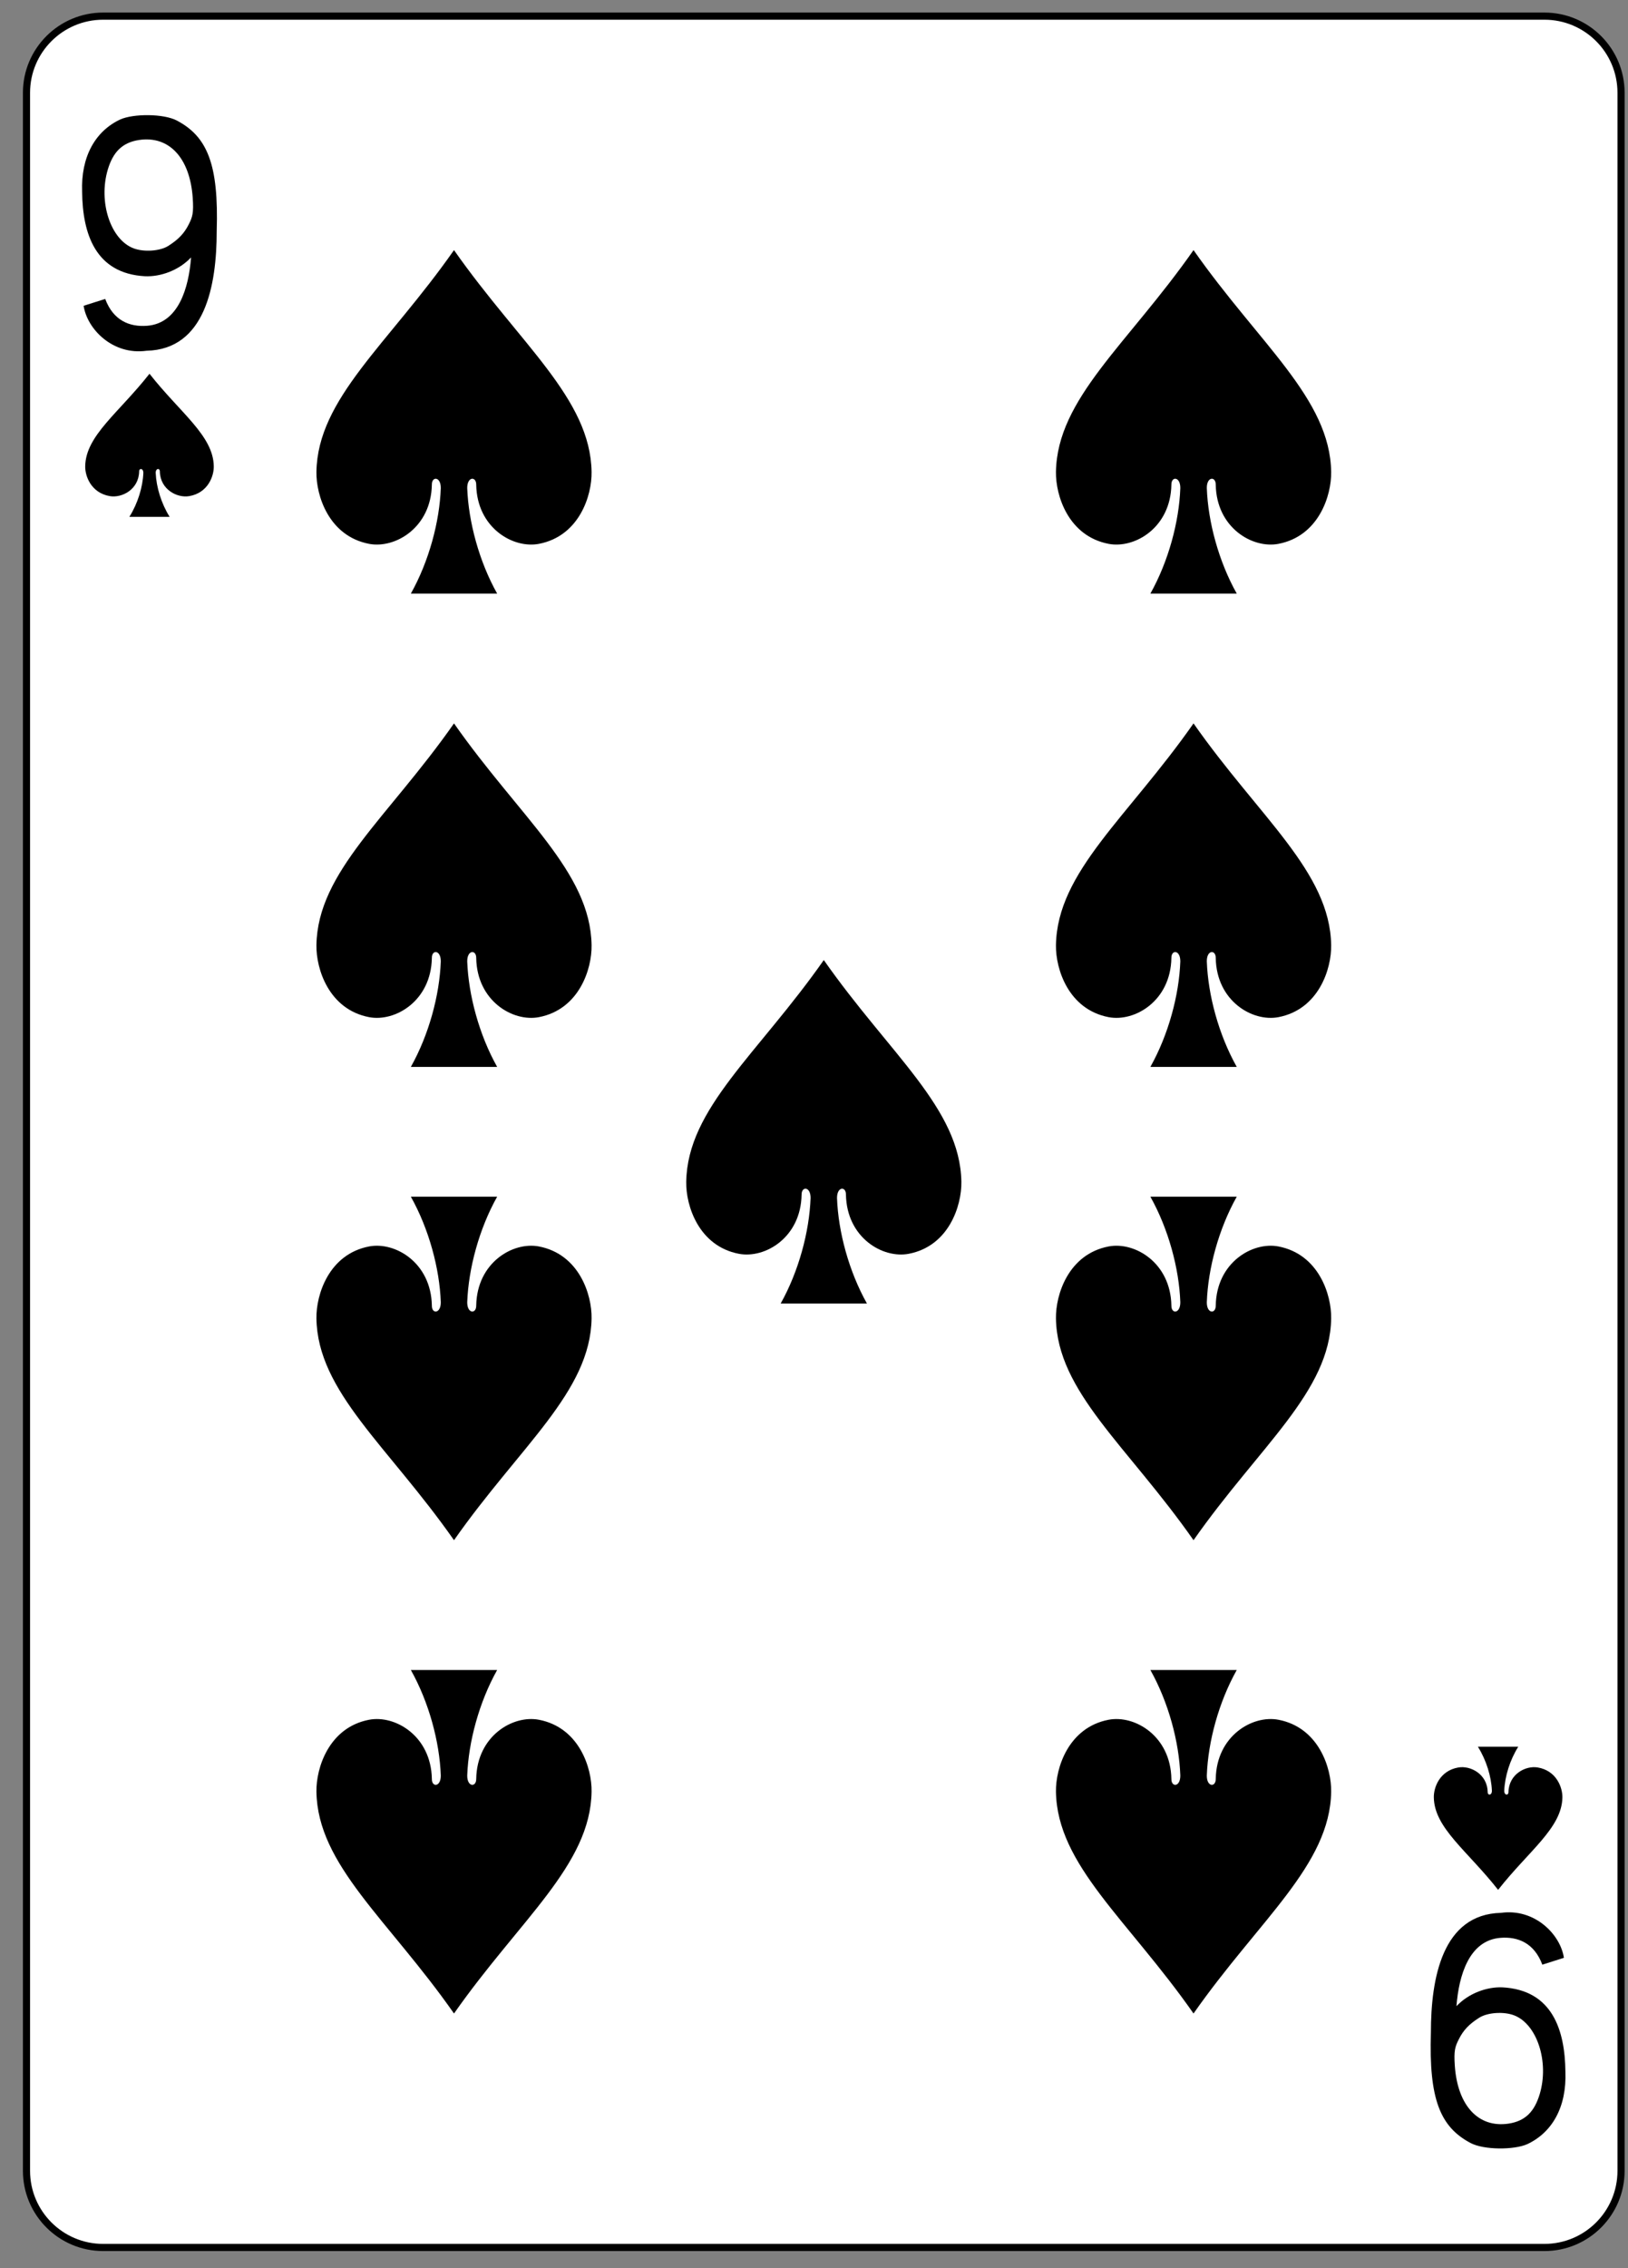 <?xml version="1.0" encoding="UTF-8" standalone="no"?>
<!DOCTYPE svg PUBLIC "-//W3C//DTD SVG 1.1//EN" "http://www.w3.org/Graphics/SVG/1.1/DTD/svg11.dtd">
<svg width="100%" height="100%" viewBox="0 0 227 316" version="1.1" xmlns="http://www.w3.org/2000/svg" xmlns:xlink="http://www.w3.org/1999/xlink" xml:space="preserve" style="fill-rule:evenodd;clip-rule:evenodd;">
    <rect x="0" y="0" width="227" height="316" fill="#808080" stroke="none"/>
    <g transform="matrix(1,0,0,1,-2573,-1795)">
        <g transform="matrix(1,0,0,1,0,2187.64)">
            <g id="rect7195-8-7" transform="matrix(0.996,0,0,0.997,-345.023,79.602)">
                <path d="M3156.68,-460.696C3156.68,-466.608 3151.88,-471.408 3145.96,-471.408L2944.18,-471.408C2938.26,-471.408 2933.45,-466.608 2933.45,-460.696L2933.45,-170.309C2933.45,-164.397 2938.26,-159.597 2944.18,-159.597L3145.96,-159.597C3151.88,-159.597 3156.68,-164.397 3156.68,-170.309L3156.68,-460.696Z" style="fill:white;stroke:black;stroke-width:1px;"/>
            </g>
            <g id="path7225-5-2" transform="matrix(0.996,0,0,0.997,-345.023,79.602)">
                <path d="M2993.3,-438.713C2984.08,-425.556 2974.2,-417.985 2974.04,-407.72C2973.99,-404.396 2975.78,-398.747 2981.41,-397.665C2985.06,-396.967 2990.09,-399.923 2990.2,-405.928C2990.18,-407.123 2991.46,-407.092 2991.45,-405.454C2991.28,-400.717 2989.78,-395.202 2987.26,-390.713C2991.29,-390.713 2995.32,-390.713 2999.34,-390.713C2996.82,-395.202 2995.33,-400.717 2995.15,-405.454C2995.14,-407.092 2996.42,-407.123 2996.41,-405.928C2996.51,-399.923 3001.54,-396.967 3005.19,-397.665C3010.82,-398.747 3012.62,-404.396 3012.56,-407.72C3012.4,-417.985 3002.53,-425.556 2993.3,-438.713L2993.3,-438.713Z" style="fill-rule:nonzero;"/>
            </g>
            <g id="path7227-2-8" transform="matrix(0.996,0,0,0.997,-345.023,79.602)">
                <path d="M2950.67,-421.435C2946.36,-415.953 2941.75,-412.798 2941.67,-408.521C2941.64,-407.136 2942.49,-404.782 2945.12,-404.332C2946.82,-404.041 2949.17,-405.272 2949.22,-407.774C2949.21,-408.272 2949.81,-408.259 2949.81,-407.577C2949.73,-405.603 2949.03,-403.305 2947.85,-401.435C2949.73,-401.435 2951.61,-401.435 2953.49,-401.435C2952.32,-403.305 2951.62,-405.603 2951.54,-407.577C2951.53,-408.259 2952.13,-408.272 2952.12,-407.774C2952.17,-405.272 2954.52,-404.041 2956.23,-404.332C2958.86,-404.782 2959.7,-407.136 2959.67,-408.521C2959.59,-412.798 2954.98,-415.953 2950.67,-421.435L2950.67,-421.435Z" style="fill-rule:nonzero;"/>
            </g>
            <g id="path7229-4-8" transform="matrix(0.996,0,0,0.997,-345.023,79.602)">
                <path d="M2993.3,-258.432C2984.08,-271.59 2974.2,-279.161 2974.04,-289.426C2973.99,-292.75 2975.78,-298.399 2981.41,-299.481C2985.06,-300.179 2990.09,-297.223 2990.2,-291.218C2990.18,-290.023 2991.46,-290.054 2991.45,-291.692C2991.28,-296.428 2989.78,-301.943 2987.26,-306.432C2991.29,-306.432 2995.32,-306.432 2999.34,-306.432C2996.82,-301.943 2995.33,-296.428 2995.15,-291.692C2995.14,-290.054 2996.42,-290.023 2996.41,-291.218C2996.51,-297.223 3001.54,-300.179 3005.19,-299.481C3010.82,-298.399 3012.62,-292.75 3012.56,-289.426C3012.4,-279.161 3002.53,-271.59 2993.3,-258.432L2993.3,-258.432Z" style="fill-rule:nonzero;"/>
            </g>
            <g id="path7231-7-8" transform="matrix(0.996,0,0,0.997,-345.023,79.602)">
                <path d="M3139.47,-209.57C3135.16,-215.052 3130.54,-218.207 3130.47,-222.484C3130.44,-223.869 3131.28,-226.223 3133.91,-226.674C3135.62,-226.965 3137.97,-225.733 3138.01,-223.231C3138,-222.733 3138.61,-222.746 3138.6,-223.428C3138.52,-225.402 3137.82,-227.7 3136.64,-229.57C3138.52,-229.57 3140.41,-229.57 3142.29,-229.57C3141.11,-227.7 3140.41,-225.402 3140.33,-223.428C3140.32,-222.746 3140.92,-222.733 3140.92,-223.231C3140.97,-225.733 3143.31,-226.965 3145.02,-226.674C3147.65,-226.223 3148.49,-223.869 3148.47,-222.484C3148.39,-218.207 3143.78,-215.052 3139.47,-209.57L3139.47,-209.57Z" style="fill-rule:nonzero;"/>
            </g>
            <g id="path7233-8-9" transform="matrix(0.996,0,0,0.997,-345.023,79.602)">
                <path d="M3096.83,-438.713C3087.61,-425.556 3077.74,-417.985 3077.57,-407.72C3077.52,-404.396 3079.31,-398.747 3084.94,-397.665C3088.6,-396.967 3093.62,-399.923 3093.73,-405.928C3093.71,-407.123 3094.99,-407.092 3094.98,-405.454C3094.81,-400.717 3093.31,-395.202 3090.79,-390.713C3094.82,-390.713 3098.85,-390.713 3102.88,-390.713C3100.36,-395.202 3098.86,-400.717 3098.69,-405.454C3098.67,-407.092 3099.95,-407.123 3099.94,-405.928C3100.04,-399.923 3105.07,-396.967 3108.72,-397.665C3114.35,-398.747 3116.15,-404.396 3116.1,-407.72C3115.93,-417.985 3106.06,-425.556 3096.83,-438.713L3096.83,-438.713Z" style="fill-rule:nonzero;"/>
            </g>
            <g id="path7235-9-4" transform="matrix(0.996,0,0,0.997,-345.023,79.602)">
                <path d="M2993.3,-372.573C2984.08,-359.416 2974.2,-351.844 2974.04,-341.58C2973.99,-338.256 2975.78,-332.606 2981.41,-331.525C2985.06,-330.826 2990.09,-333.782 2990.2,-339.787C2990.18,-340.983 2991.46,-340.952 2991.45,-339.314C2991.28,-334.577 2989.78,-329.062 2987.26,-324.573C2991.29,-324.573 2995.32,-324.573 2999.34,-324.573C2996.82,-329.062 2995.33,-334.577 2995.15,-339.314C2995.14,-340.952 2996.42,-340.983 2996.41,-339.787C2996.51,-333.782 3001.54,-330.826 3005.19,-331.525C3010.82,-332.606 3012.62,-338.256 3012.56,-341.58C3012.4,-351.844 3002.53,-359.416 2993.3,-372.573L2993.3,-372.573Z" style="fill-rule:nonzero;"/>
            </g>
            <g id="path7241-7-2" transform="matrix(0.996,0,0,0.997,-345.023,79.602)">
                <path d="M3096.83,-372.573C3087.61,-359.416 3077.74,-351.844 3077.57,-341.58C3077.52,-338.256 3079.31,-332.606 3084.94,-331.525C3088.6,-330.826 3093.62,-333.782 3093.73,-339.787C3093.71,-340.983 3094.99,-340.952 3094.98,-339.314C3094.81,-334.577 3093.31,-329.062 3090.79,-324.573C3094.82,-324.573 3098.85,-324.573 3102.88,-324.573C3100.36,-329.062 3098.86,-334.577 3098.69,-339.314C3098.67,-340.952 3099.95,-340.983 3099.94,-339.787C3100.04,-333.782 3105.07,-330.826 3108.72,-331.525C3114.35,-332.606 3116.15,-338.256 3116.1,-341.58C3115.93,-351.844 3106.06,-359.416 3096.83,-372.573L3096.83,-372.573Z" style="fill-rule:nonzero;"/>
            </g>
            <g id="path7245-1-6" transform="matrix(0.996,0,0,0.997,-345.023,79.602)">
                <path d="M2993.3,-192.292C2984.08,-205.449 2974.2,-213.021 2974.04,-223.285C2973.99,-226.609 2975.78,-232.259 2981.41,-233.34C2985.06,-234.038 2990.09,-231.083 2990.2,-225.078C2990.18,-223.882 2991.46,-223.913 2991.45,-225.551C2991.28,-230.288 2989.78,-235.803 2987.26,-240.292C2991.29,-240.292 2995.32,-240.292 2999.34,-240.292C2996.82,-235.803 2995.33,-230.288 2995.15,-225.551C2995.14,-223.913 2996.42,-223.882 2996.41,-225.078C2996.51,-231.083 3001.54,-234.038 3005.19,-233.34C3010.82,-232.259 3012.62,-226.609 3012.56,-223.285C3012.4,-213.021 3002.53,-205.449 2993.3,-192.292L2993.3,-192.292Z" style="fill-rule:nonzero;"/>
            </g>
            <g id="path7247-0-6" transform="matrix(0.996,0,0,0.997,-345.023,79.602)">
                <path d="M3096.83,-192.292C3087.61,-205.449 3077.74,-213.021 3077.57,-223.285C3077.52,-226.609 3079.31,-232.259 3084.94,-233.34C3088.6,-234.038 3093.62,-231.083 3093.73,-225.078C3093.71,-223.882 3094.99,-223.913 3094.98,-225.551C3094.81,-230.288 3093.31,-235.803 3090.79,-240.292C3094.82,-240.292 3098.85,-240.292 3102.88,-240.292C3100.36,-235.803 3098.86,-230.288 3098.69,-225.551C3098.67,-223.913 3099.95,-223.882 3099.94,-225.078C3100.04,-231.083 3105.07,-234.038 3108.72,-233.34C3114.35,-232.259 3116.15,-226.609 3116.1,-223.285C3115.93,-213.021 3106.06,-205.449 3096.83,-192.292L3096.83,-192.292Z" style="fill-rule:nonzero;"/>
            </g>
            <g id="path7251-3-6" transform="matrix(0.996,0,0,0.997,-345.023,79.602)">
                <path d="M3096.83,-258.432C3087.61,-271.59 3077.74,-279.161 3077.57,-289.426C3077.52,-292.75 3079.31,-298.399 3084.94,-299.481C3088.6,-300.179 3093.62,-297.223 3093.73,-291.218C3093.71,-290.022 3094.99,-290.054 3094.98,-291.692C3094.81,-296.428 3093.31,-301.943 3090.79,-306.432C3094.82,-306.432 3098.85,-306.432 3102.88,-306.432C3100.36,-301.943 3098.86,-296.428 3098.69,-291.692C3098.67,-290.054 3099.95,-290.022 3099.94,-291.218C3100.04,-297.223 3105.07,-300.179 3108.72,-299.481C3114.35,-298.399 3116.15,-292.75 3116.1,-289.426C3115.93,-279.161 3106.06,-271.59 3096.83,-258.432L3096.83,-258.432Z" style="fill-rule:nonzero;"/>
            </g>
            <g id="path7255-7-8" transform="matrix(0.996,0,0,0.997,-345.023,79.602)">
                <path d="M3045.07,-339.503C3035.84,-326.346 3025.97,-318.774 3025.81,-308.509C3025.75,-305.185 3027.55,-299.536 3033.18,-298.455C3036.83,-297.756 3041.86,-300.712 3041.96,-306.717C3041.95,-307.913 3043.23,-307.882 3043.22,-306.243C3043.04,-301.507 3041.55,-295.992 3039.03,-291.503C3043.05,-291.503 3047.08,-291.503 3051.11,-291.503C3048.59,-295.992 3047.09,-301.507 3046.92,-306.243C3046.91,-307.882 3048.19,-307.913 3048.17,-306.717C3048.28,-300.712 3053.31,-297.756 3056.96,-298.455C3062.59,-299.536 3064.38,-305.185 3064.33,-308.509C3064.16,-318.774 3054.29,-326.346 3045.07,-339.503L3045.07,-339.503Z" style="fill-rule:nonzero;"/>
            </g>
            <g id="path29-33-4-4" transform="matrix(0.996,0,0,0.997,-345.023,79.602)">
                <path d="M2941.45,-430.932L2944.47,-431.889C2945.61,-428.846 2947.91,-427.945 2950.35,-428.14C2954.71,-428.489 2956.16,-433.373 2956.49,-437.69C2954.79,-435.884 2952.23,-434.968 2950.05,-435.06C2943.09,-435.434 2941.3,-441.009 2941.24,-446.845C2941.05,-451.766 2943.08,-455.33 2946.57,-456.967C2948.42,-457.796 2952.65,-457.796 2954.51,-456.813C2958.78,-454.561 2960.37,-450.671 2960.08,-441.382C2960.08,-433.741 2958.45,-424.84 2950.26,-424.647C2945.53,-423.992 2941.94,-427.674 2941.45,-430.932L2941.45,-430.932ZM2953.31,-439.306C2954.73,-440.205 2955.53,-441.05 2956.17,-442.313C2956.69,-443.352 2956.87,-443.894 2956.72,-446.041C2956.33,-451.581 2953.43,-454.726 2949.22,-454.103C2946.87,-453.75 2945.58,-452.435 2944.84,-449.99C2943.48,-445.469 2945.21,-440.18 2948.44,-438.962C2949.9,-438.41 2952.15,-438.568 2953.31,-439.305L2953.31,-439.306Z" style="fill-rule:nonzero;"/>
            </g>
            <g id="path29-33-3-8-6" transform="matrix(0.996,0,0,0.997,-345.023,79.602)">
                <path d="M3148.68,-200.073L3145.66,-199.116C3144.52,-202.159 3142.22,-203.06 3139.79,-202.865C3135.42,-202.517 3133.97,-197.633 3133.64,-193.315C3135.34,-195.121 3137.9,-196.038 3140.08,-195.945C3147.05,-195.572 3148.83,-189.996 3148.89,-184.16C3149.08,-179.239 3147.05,-175.675 3143.56,-174.038C3141.71,-173.21 3137.48,-173.21 3135.62,-174.192C3131.35,-176.444 3129.77,-180.334 3130.06,-189.623C3130.06,-197.265 3131.68,-206.165 3139.87,-206.358C3144.6,-207.013 3148.2,-203.331 3148.68,-200.073L3148.68,-200.073ZM3136.82,-191.7C3135.4,-190.8 3134.6,-189.956 3133.97,-188.692C3133.44,-187.654 3133.26,-187.111 3133.41,-184.964C3133.8,-179.424 3136.7,-176.279 3140.92,-176.902C3143.27,-177.256 3144.55,-178.57 3145.29,-181.015C3146.65,-185.536 3144.92,-190.825 3141.69,-192.043C3140.23,-192.595 3137.98,-192.437 3136.82,-191.7L3136.82,-191.7Z" style="fill-rule:nonzero;"/>
            </g>
        </g>
    </g>
</svg>
